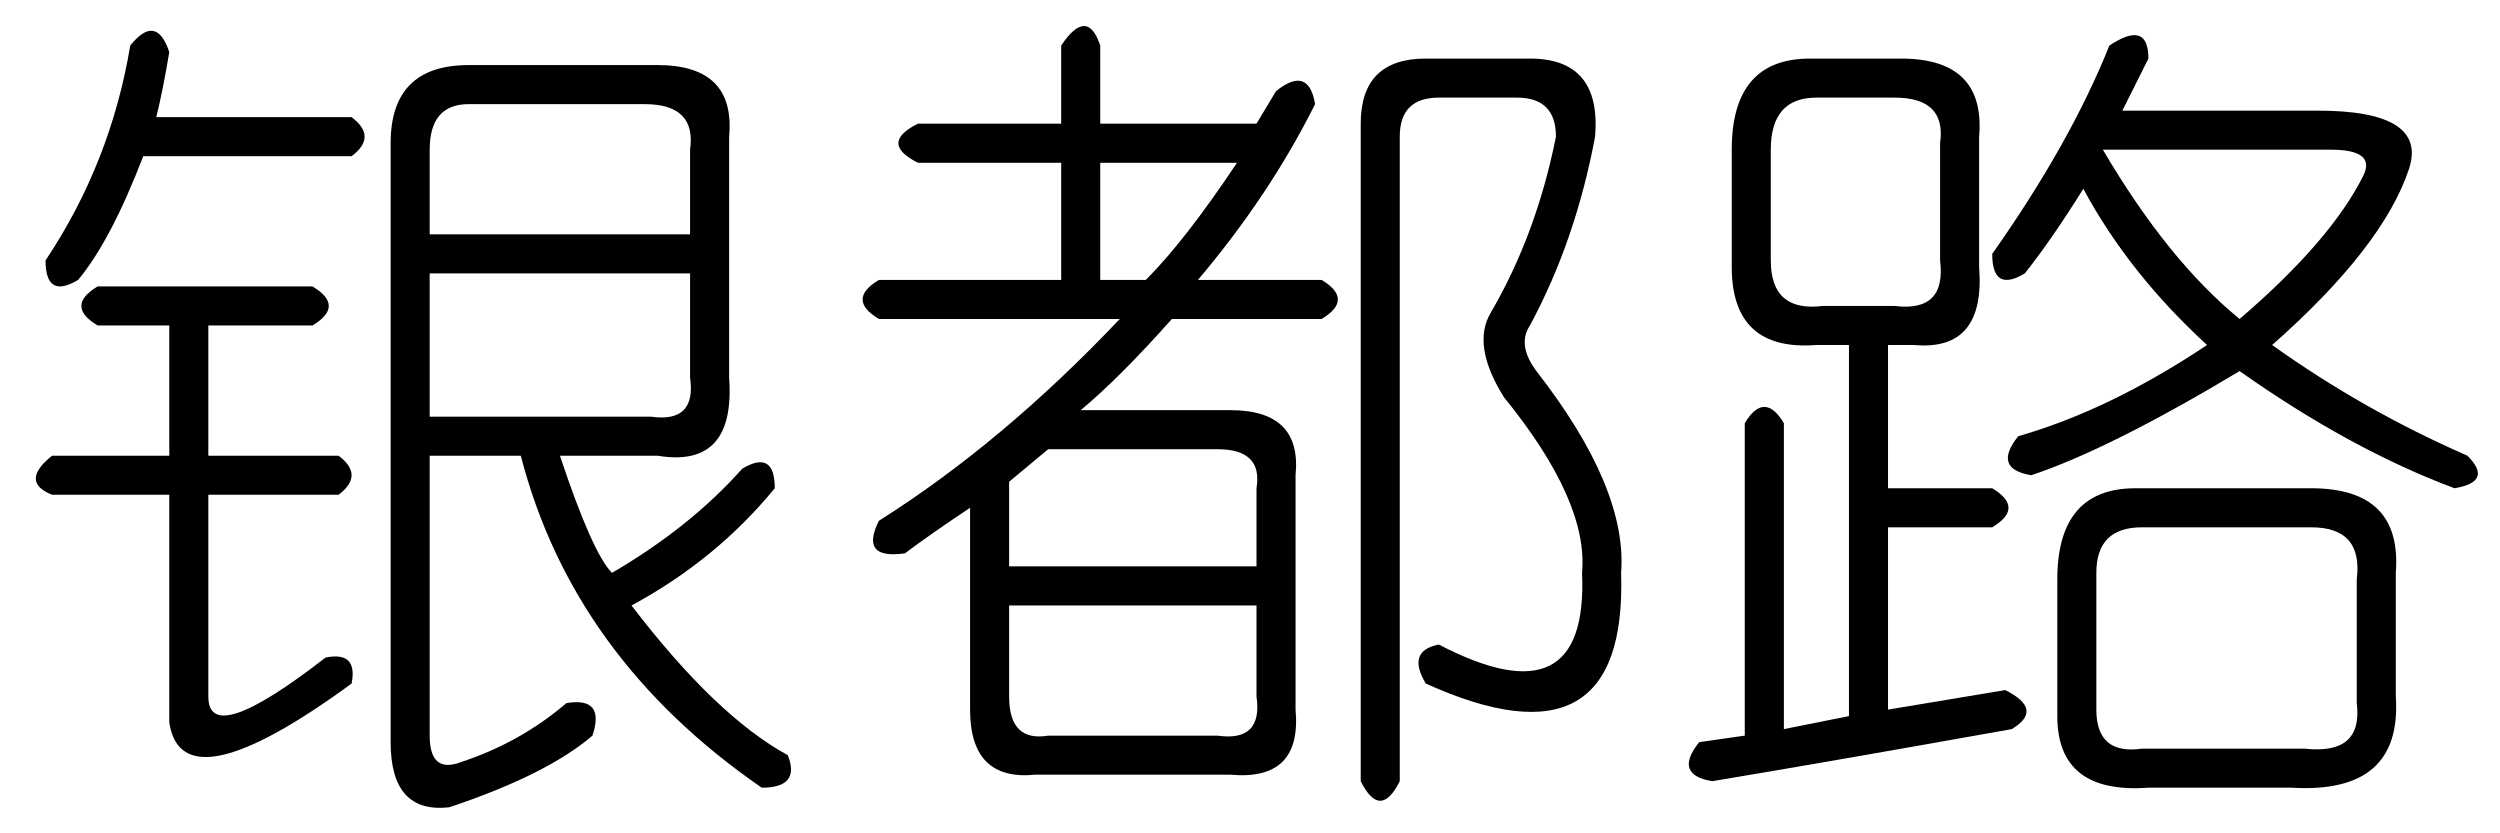 <?xml version='1.0' encoding='UTF-8'?>
<!-- This file was generated by dvisvgm 2.3.5 -->
<svg height='10.5pt' version='1.1' viewBox='-72 -72.082 31.5 10.5' width='31.5pt' xmlns='http://www.w3.org/2000/svg' xmlns:xlink='http://www.w3.org/1999/xlink'>
<defs>
<path d='M5.578 -8.039Q6.07 -8.367 6.07 -7.875Q5.906 -7.547 5.742 -7.219H8.203Q9.598 -7.219 9.352 -6.48Q9.023 -5.496 7.629 -4.266Q8.777 -3.445 10.09 -2.871Q10.418 -2.543 9.926 -2.461Q8.613 -2.953 7.219 -3.937Q5.578 -2.953 4.594 -2.625Q4.102 -2.707 4.43 -3.117Q5.578 -3.445 6.809 -4.266Q5.824 -5.168 5.25 -6.234Q4.84 -5.578 4.512 -5.168Q4.102 -4.922 4.102 -5.414Q5.086 -6.809 5.578 -8.039ZM1.805 -7.875H2.953Q4.02 -7.875 3.937 -6.891V-5.25Q4.02 -4.184 3.117 -4.266H2.789V-2.461H4.102Q4.512 -2.215 4.102 -1.969H2.789V0.328L4.266 0.082Q4.758 0.328 4.348 0.574Q2.051 0.984 0.574 1.23Q0.082 1.148 0.41 0.738L0.984 0.656V-3.281Q1.23 -3.691 1.477 -3.281V0.574L2.297 0.41V-4.266H1.887Q0.82 -4.184 0.82 -5.25V-6.727Q0.82 -7.875 1.805 -7.875ZM2.871 -7.383H1.887Q1.312 -7.383 1.312 -6.727V-5.332Q1.312 -4.676 1.969 -4.758H2.871Q3.527 -4.676 3.445 -5.332V-6.809Q3.527 -7.383 2.871 -7.383ZM8.367 -6.727H5.496Q6.316 -5.332 7.219 -4.594Q8.367 -5.578 8.777 -6.398Q8.941 -6.727 8.367 -6.727ZM5.906 -2.461H8.121Q9.27 -2.461 9.187 -1.395V0.164Q9.27 1.395 7.875 1.312H6.07Q4.922 1.395 4.922 0.41V-1.312Q4.922 -2.461 5.906 -2.461ZM8.121 -1.969H5.988Q5.414 -1.969 5.414 -1.395V0.328Q5.414 0.902 5.988 0.82H8.039Q8.777 0.902 8.695 0.246V-1.312Q8.777 -1.969 8.121 -1.969Z' id='g0-17182'/>
<path d='M2.871 -8.039Q3.199 -8.531 3.363 -8.039V-7.055H5.332L5.578 -7.465Q5.988 -7.793 6.07 -7.301Q5.496 -6.152 4.594 -5.086H6.152Q6.562 -4.84 6.152 -4.594H4.266Q3.609 -3.855 3.117 -3.445H5.004Q5.906 -3.445 5.824 -2.625V0.328Q5.906 1.23 5.004 1.148H2.543Q1.723 1.23 1.723 0.328V-2.215Q1.23 -1.887 0.902 -1.641Q0.328 -1.559 0.574 -2.051Q2.133 -3.035 3.609 -4.594H0.574Q0.164 -4.84 0.574 -5.086H2.871V-6.562H1.066Q0.574 -6.809 1.066 -7.055H2.871V-8.039ZM7.465 -7.875H8.777Q9.68 -7.875 9.598 -6.891Q9.352 -5.578 8.777 -4.512Q8.613 -4.266 8.859 -3.937Q10.008 -2.461 9.926 -1.395Q10.008 1.148 7.465 0Q7.219 -0.41 7.629 -0.492Q9.516 0.492 9.434 -1.395Q9.516 -2.297 8.449 -3.609Q8.039 -4.266 8.285 -4.676Q8.859 -5.66 9.105 -6.891Q9.105 -7.383 8.613 -7.383H7.629Q7.137 -7.383 7.137 -6.891V1.23Q6.891 1.723 6.645 1.23V-7.055Q6.645 -7.875 7.465 -7.875ZM5.086 -6.562H3.363V-5.086H3.937Q4.43 -5.578 5.086 -6.562ZM4.84 -2.953H2.707L2.215 -2.543V-1.477H5.332V-2.461Q5.414 -2.953 4.84 -2.953ZM5.332 -0.984H2.215V0.164Q2.215 0.738 2.707 0.656H4.84Q5.414 0.738 5.332 0.164V-0.984Z' id='g0-17964'/>
<path d='M1.641 -8.039Q1.969 -8.449 2.133 -7.957Q2.051 -7.465 1.969 -7.137H4.43Q4.758 -6.891 4.43 -6.645H1.805Q1.395 -5.578 0.984 -5.086Q0.574 -4.84 0.574 -5.332Q1.395 -6.562 1.641 -8.039ZM5.906 -7.793H8.285Q9.27 -7.793 9.187 -6.891V-3.855Q9.27 -2.707 8.285 -2.871H7.055Q7.465 -1.641 7.711 -1.395Q8.695 -1.969 9.352 -2.707Q9.762 -2.953 9.762 -2.461Q9.023 -1.559 7.957 -0.984Q9.023 0.41 9.926 0.902Q10.09 1.312 9.598 1.312Q7.219 -0.328 6.562 -2.871H5.414V0.656Q5.414 1.148 5.824 0.984Q6.562 0.738 7.137 0.246Q7.629 0.164 7.465 0.656Q6.891 1.148 5.66 1.559Q4.922 1.641 4.922 0.738V-6.809Q4.922 -7.793 5.906 -7.793ZM8.121 -7.301H5.906Q5.414 -7.301 5.414 -6.727V-5.66H8.695V-6.727Q8.777 -7.301 8.121 -7.301ZM8.695 -5.168H5.414V-3.363H8.203Q8.777 -3.281 8.695 -3.855V-5.168ZM1.23 -5.004H3.937Q4.348 -4.758 3.937 -4.512H2.625V-2.871H4.266Q4.594 -2.625 4.266 -2.379H2.625V0.164Q2.625 0.82 4.102 -0.328Q4.512 -0.41 4.43 0Q2.297 1.559 2.133 0.492V-2.379H0.656Q0.246 -2.543 0.656 -2.871H2.133V-4.512H1.23Q0.82 -4.758 1.23 -5.004Z' id='g0-18981'/>
</defs>
<g id='page1'>
<use x='-72' xlink:href='#g0-18981' y='-63.469'/>
<use x='-61.5' xlink:href='#g0-17964' y='-63.469'/>
<use x='-51' xlink:href='#g0-17182' y='-63.469'/>
</g>
</svg>